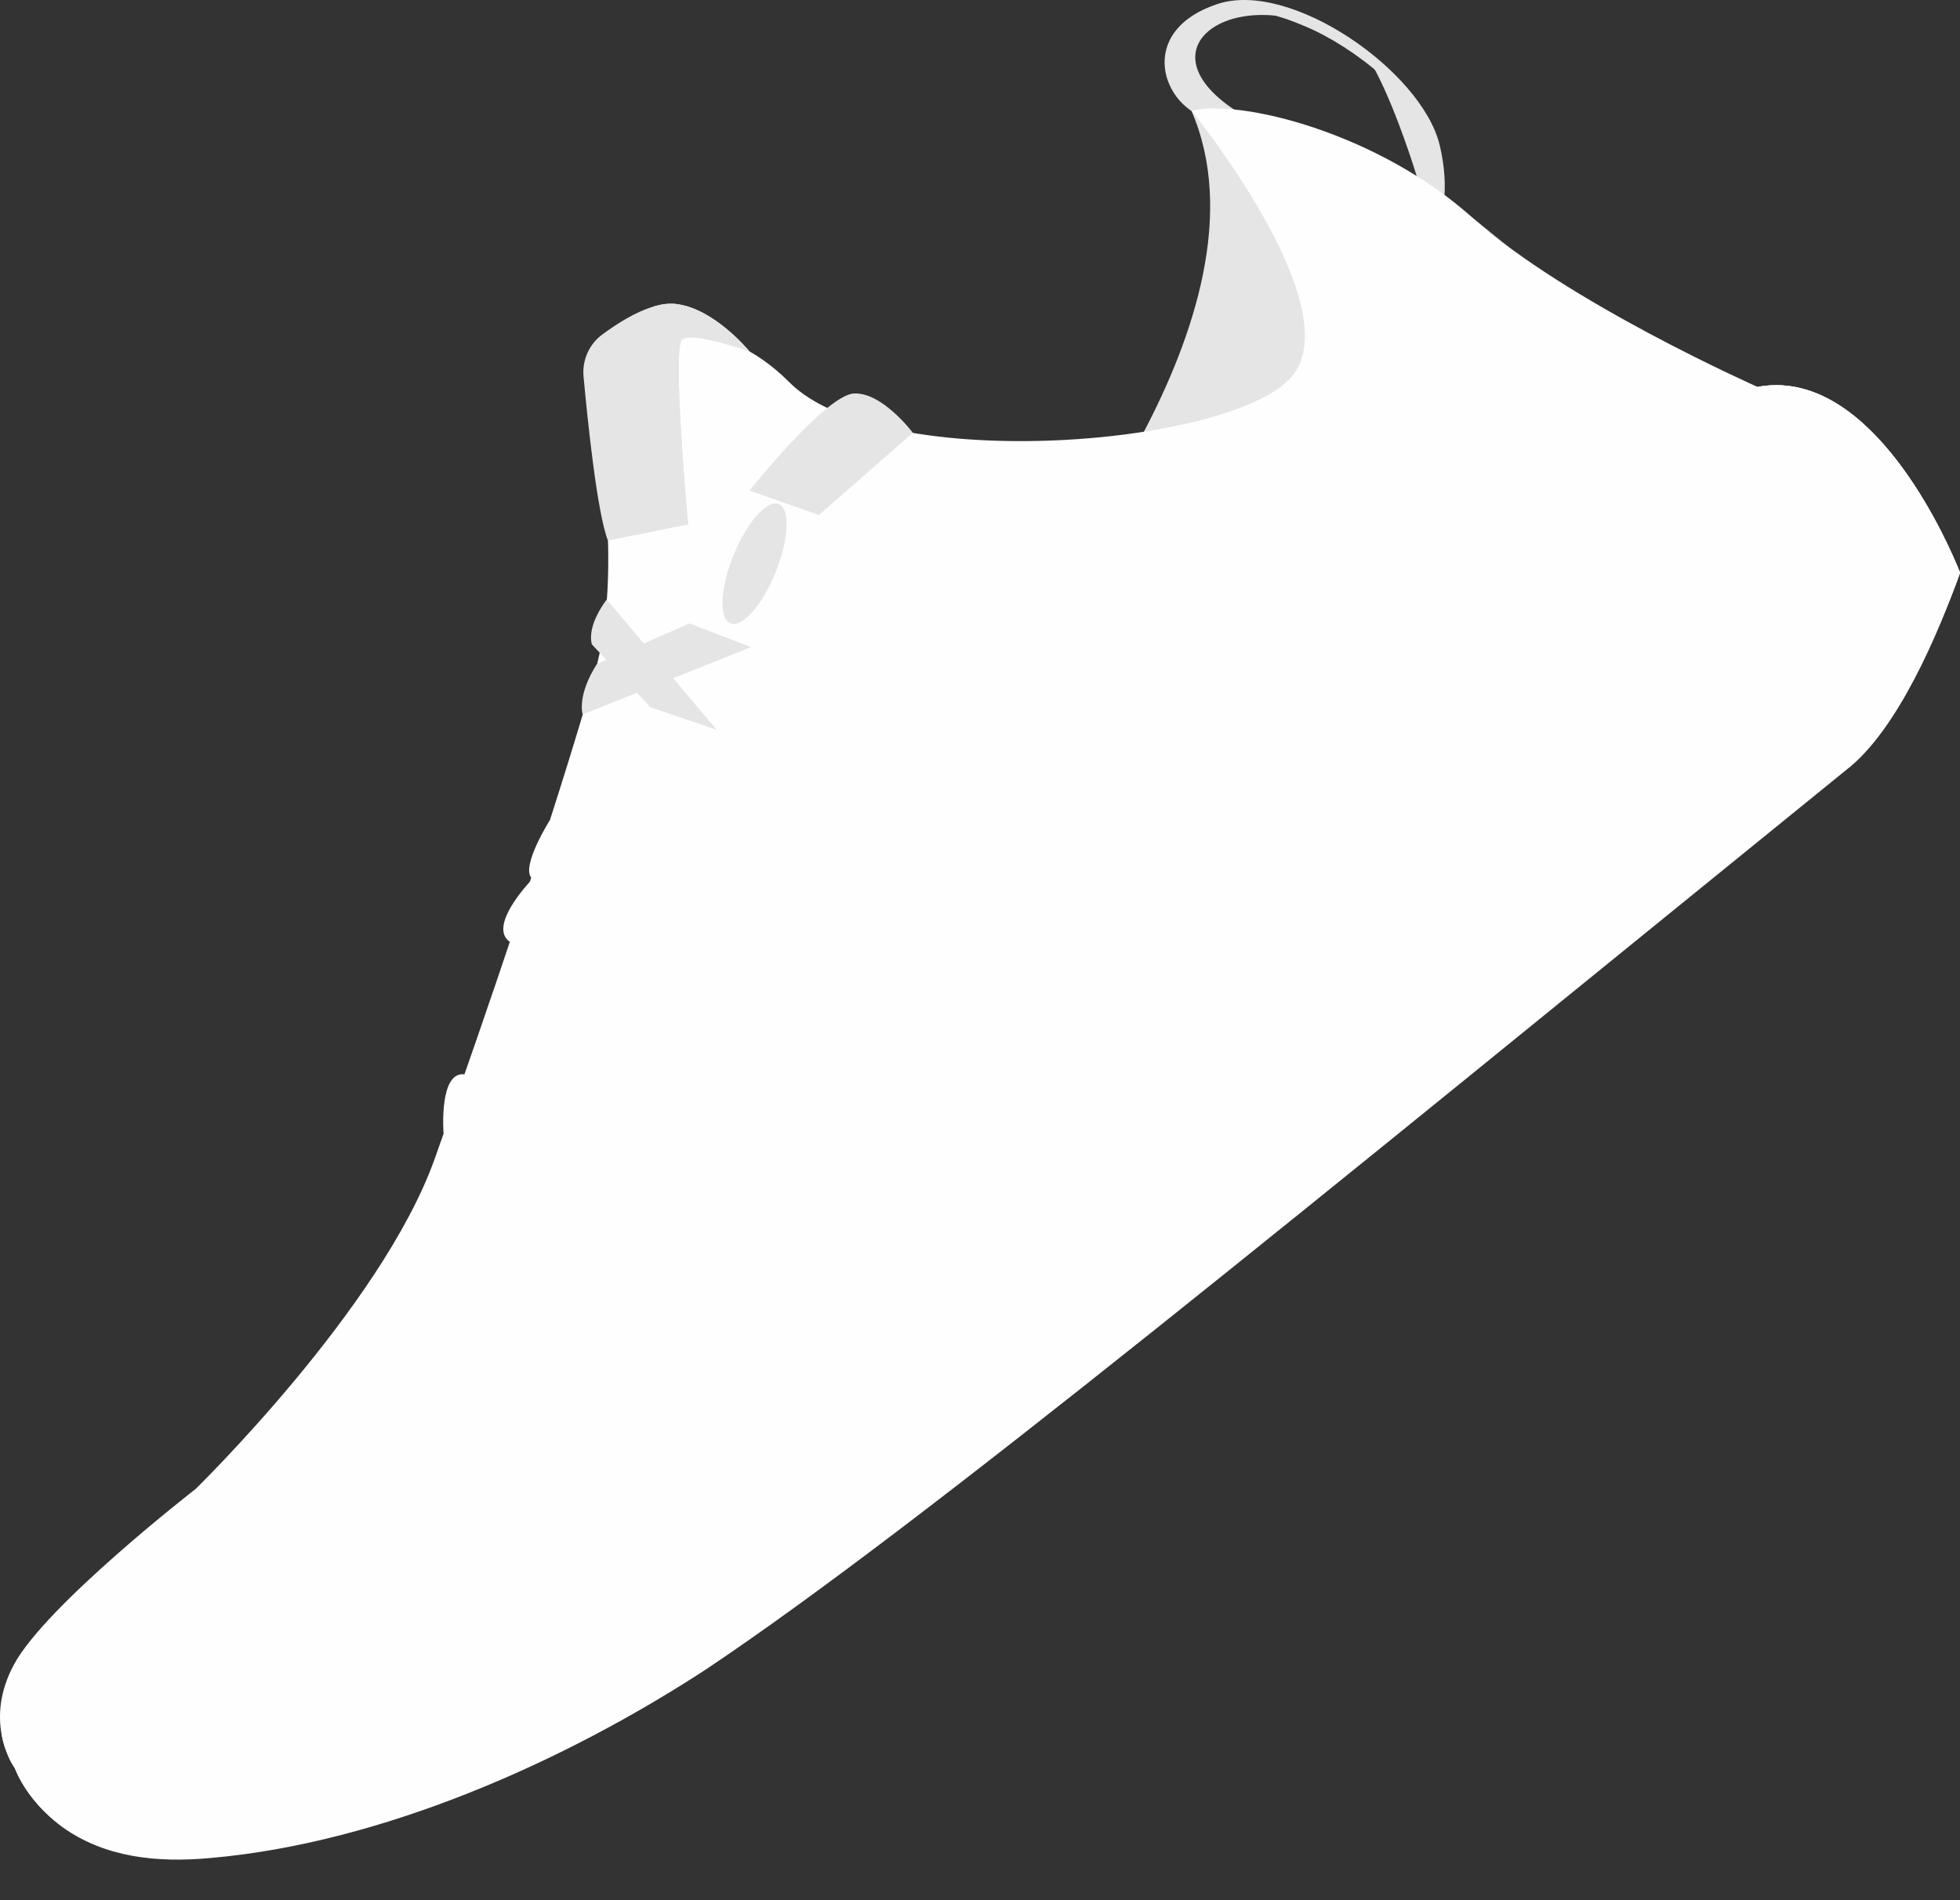<svg width="33" height="32" viewBox="0 0 33 32" fill="none" xmlns="http://www.w3.org/2000/svg">
<rect x="0" y="0" width="33" height="32" fill="#333333" stroke="none"/>
<path d="M20.668 0.104C20.154 0.272 19.621 0.477 19.669 1.054C19.718 1.631 20.06 1.866 20.06 1.866L21.014 1.99C18.892 0.795 21.004 -0.494 22.784 0.776C22.162 0.287 21.074 -0.028 20.668 0.104Z" fill="#E5E5E5"/>
<path d="M24.154 2.333C24.041 2.012 23.498 1.286 22.785 0.776C22.952 0.906 23.084 1.05 23.163 1.2C23.535 1.912 23.853 2.967 23.853 2.967L25.4 4.16L24.305 3.275C24.306 3.274 24.365 2.932 24.154 2.333Z" fill="#E5E5E5"/>
<path d="M24.302 3.471C24.308 3.127 24.257 2.785 24.148 2.464C23.894 1.662 22.802 0.791 21.983 0.447C21.019 0.033 20.564 0.147 20.097 0.431C19.42 0.86 19.724 1.766 20.346 1.99C19.587 1.822 19.1 0.535 20.495 0.069C21.726 -0.346 23.933 1.193 24.238 2.438C24.32 2.777 24.351 3.129 24.302 3.471Z" fill="#E5E5E5"/>
<path d="M17.298 10.194C17.298 10.194 21.546 5.292 20.06 1.865L22.848 4.165L23.902 7.454L17.298 10.194Z" fill="#E5E5E5"/>
<path d="M33 9.645C33 9.645 32.153 12.075 31.136 12.879C30.119 13.683 22.123 20.074 22.123 20.074C22.123 20.074 14.25 26.619 11.227 28.433C8.205 30.247 5.509 31.156 3.166 31.283C0.823 31.41 0.251 29.777 0.251 29.777C0.251 29.777 0.091 29.563 0.027 29.21C-0.029 28.904 -0.015 28.494 0.236 28.03C0.775 27.029 3.292 25.076 3.292 25.076C3.292 25.076 6.419 22.029 7.315 19.525C8.21 17.02 9.376 13.584 10.008 11.359C10.51 9.591 10.076 7.199 9.878 6.292C9.828 6.065 9.952 5.836 10.171 5.758C10.809 5.532 12.136 5.276 13.285 6.433C14.865 8.023 20.927 7.509 21.793 6.286C22.659 5.062 20.063 1.867 20.063 1.867C20.869 1.661 23.192 2.233 24.79 3.665C26.388 5.098 29.595 6.517 29.595 6.517C31.665 6.136 33 9.645 33 9.645Z" fill="#FFFEFE"/>
<path d="M10.809 26.463C10.809 26.463 12.564 21.53 12.234 20.688C11.904 19.846 8.458 17.97 8.458 17.97L9.382 15.563L10.454 16.009L11.002 14.761L10.017 14.305L10.951 11.909L12.068 12.29L12.644 10.898L11.609 10.497L12.62 8.26C12.62 8.26 21.154 11.627 27.365 9.88L27.206 12.498L10.809 26.463Z" fill="#FFFEFE"/>
<path d="M11.486 5.715C11.31 5.854 11.585 8.831 11.585 8.831L10.235 9.103C10.053 8.631 9.894 7.091 9.825 6.339C9.8 6.067 9.918 5.799 10.137 5.636C10.374 5.46 10.699 5.25 11.009 5.161V5.16C11.139 5.122 11.266 5.105 11.382 5.119C12.009 5.192 12.584 5.875 12.619 5.919C12.57 5.902 11.658 5.579 11.486 5.715Z" fill="#E5E5E5"/>
<path d="M11.486 5.715C11.311 5.854 11.585 8.831 11.585 8.831C11.585 8.831 10.476 6.138 11.009 5.161V5.16C11.139 5.122 11.266 5.105 11.382 5.119C12.009 5.192 12.584 5.875 12.619 5.919C12.571 5.902 11.658 5.579 11.486 5.715Z" fill="#E5E5E5"/>
<path d="M8.458 17.971C8.458 17.971 8.25 18.143 7.818 18.092C7.385 18.041 7.468 19.087 7.468 19.087C7.468 19.087 8.796 18.936 9.363 18.488L8.458 17.971Z" fill="#FFFEFE"/>
<path d="M9.382 15.564C9.382 15.564 9.105 14.984 8.943 14.778C8.78 14.572 9.254 13.818 9.254 13.818C9.254 13.818 10.365 15.32 10.455 16.01L9.382 15.564Z" fill="#FFFEFE"/>
<path d="M8.582 15.86C8.582 15.86 10.412 15.229 11.002 14.762L10.017 14.306L8.916 14.855C8.917 14.856 8.21 15.598 8.582 15.86Z" fill="#FFFEFE"/>
<path d="M9.809 12.032L12.644 10.898L11.609 10.498L10.052 11.182C10.052 11.182 9.727 11.647 9.809 12.032Z" fill="#E5E5E5"/>
<path d="M9.965 10.851L10.951 11.91L12.068 12.291L10.215 10.097C10.215 10.097 9.878 10.519 9.965 10.851Z" fill="#E5E5E5"/>
<path d="M12.62 8.261C12.62 8.261 13.895 6.66 14.372 6.627C14.849 6.595 15.37 7.289 15.37 7.289L13.787 8.673L12.62 8.261Z" fill="#E5E5E5"/>
<path d="M14.314 11.265L11.33 18.53L12.643 20.088C12.643 20.088 21.61 12.984 22.217 12.377C22.824 11.77 15.653 10.539 14.314 11.265Z" fill="#FFFEFE"/>
<path d="M33 9.644C33 9.644 32.153 12.074 31.136 12.879C30.119 13.683 22.123 20.073 22.123 20.073C22.123 20.073 14.251 26.619 11.228 28.432C9.509 29.464 7.896 30.202 6.394 30.67C6.393 30.67 6.391 30.671 6.39 30.671C5.251 31.028 4.176 31.226 3.166 31.282C0.823 31.408 0.251 29.776 0.251 29.776C0.251 29.776 0.197 29.703 0.138 29.571C0.097 29.477 0.054 29.355 0.027 29.208C0.05 29.241 1.197 30.112 2.92 29.708C6.19 28.944 10.925 25.7 12.72 24.09C14.403 22.58 21.231 15.571 24.122 12.454C24.313 12.248 24.487 12.06 24.641 11.891C27.129 9.158 29.064 7.485 29.593 6.515C31.405 6.184 32.653 8.825 32.938 9.493C32.979 9.589 33 9.644 33 9.644Z" fill="#FFFEFE"/>
<path d="M33 9.644C33 9.644 32.153 12.074 31.136 12.879C30.119 13.683 22.123 20.073 22.123 20.073C22.123 20.073 14.25 26.619 11.227 28.432C9.509 29.464 7.896 30.202 6.394 30.67C13.621 28.052 20.019 19.329 24.122 12.454C24.313 12.248 24.487 12.06 24.641 11.891C27.129 9.158 29.064 7.485 29.593 6.515C31.404 6.184 32.653 8.825 32.938 9.493C32.979 9.589 33 9.644 33 9.644Z" fill="#FFFEFE"/>
<path d="M32.938 9.493C32.979 9.589 33 9.644 33 9.644C33 9.644 32.153 12.074 31.136 12.878C30.119 13.682 22.123 20.073 22.123 20.073C22.123 20.073 14.25 26.618 11.228 28.432C8.205 30.246 5.509 31.155 3.166 31.282C0.823 31.409 0.251 29.776 0.251 29.776C0.251 29.776 0.196 29.703 0.138 29.571C0.598 30.12 1.255 30.75 1.894 30.826C3.056 30.962 5.442 31.131 11.23 27.663C17.02 24.196 26.663 15.42 28.534 14.18C30.148 13.111 32.273 11.015 32.938 9.493Z" fill="#FFFEFE"/>
<path d="M33 9.645C32.64 10.663 31.945 12.304 31.087 12.964C21.954 20.376 15.564 25.652 11.893 28.109C9.519 29.66 6.433 31.042 3.527 31.291C2.646 31.37 1.771 31.285 1.049 30.768C0.636 30.463 0.37 30.088 0.251 29.775C0.517 30.424 1.234 31.044 2.246 31.204C2.667 31.271 3.095 31.264 3.52 31.219C7.716 30.789 11.629 28.062 11.801 27.97C15.444 25.512 20.303 21.376 25.99 16.892C31.214 12.656 31.172 13.031 31.877 11.951C32.306 11.289 32.725 10.382 33 9.645Z" fill="#FFFEFE"/>
<path d="M10.654 13.162C10.429 13.717 10.406 14.231 10.602 14.31C10.798 14.39 11.139 14.004 11.363 13.45C11.588 12.896 11.611 12.381 11.415 12.302C11.22 12.223 10.879 12.608 10.654 13.162Z" fill="#FFFEFE"/>
<path d="M9.252 17.002C9.028 17.557 9.005 18.071 9.201 18.151C9.397 18.23 9.737 17.845 9.962 17.29C10.186 16.736 10.209 16.221 10.013 16.142C9.817 16.063 9.477 16.448 9.252 17.002Z" fill="#FFFEFE"/>
<path d="M12.35 9.35C12.125 9.904 12.102 10.418 12.298 10.498C12.494 10.577 12.835 10.192 13.059 9.637C13.284 9.083 13.307 8.569 13.111 8.489C12.915 8.41 12.575 8.795 12.35 9.35Z" fill="#E5E5E5"/>
<path d="M29.865 11.618L27.292 14.192C27.041 14.442 26.634 14.442 26.384 14.192L25.546 13.354C25.296 13.104 25.296 12.697 25.546 12.446L28.12 9.873C28.37 9.622 28.777 9.622 29.028 9.873L29.865 10.71C30.117 10.961 30.117 11.368 29.865 11.618Z" fill="#FFFEFE"/>
<path d="M29.674 11.618L27.101 14.192C26.85 14.442 26.443 14.442 26.192 14.192L25.355 13.354C25.105 13.104 25.105 12.697 25.355 12.446L27.928 9.873C28.179 9.622 28.586 9.622 28.837 9.873L29.674 10.71C29.925 10.961 29.925 11.368 29.674 11.618Z" fill="#FFFEFE"/>
</svg>
